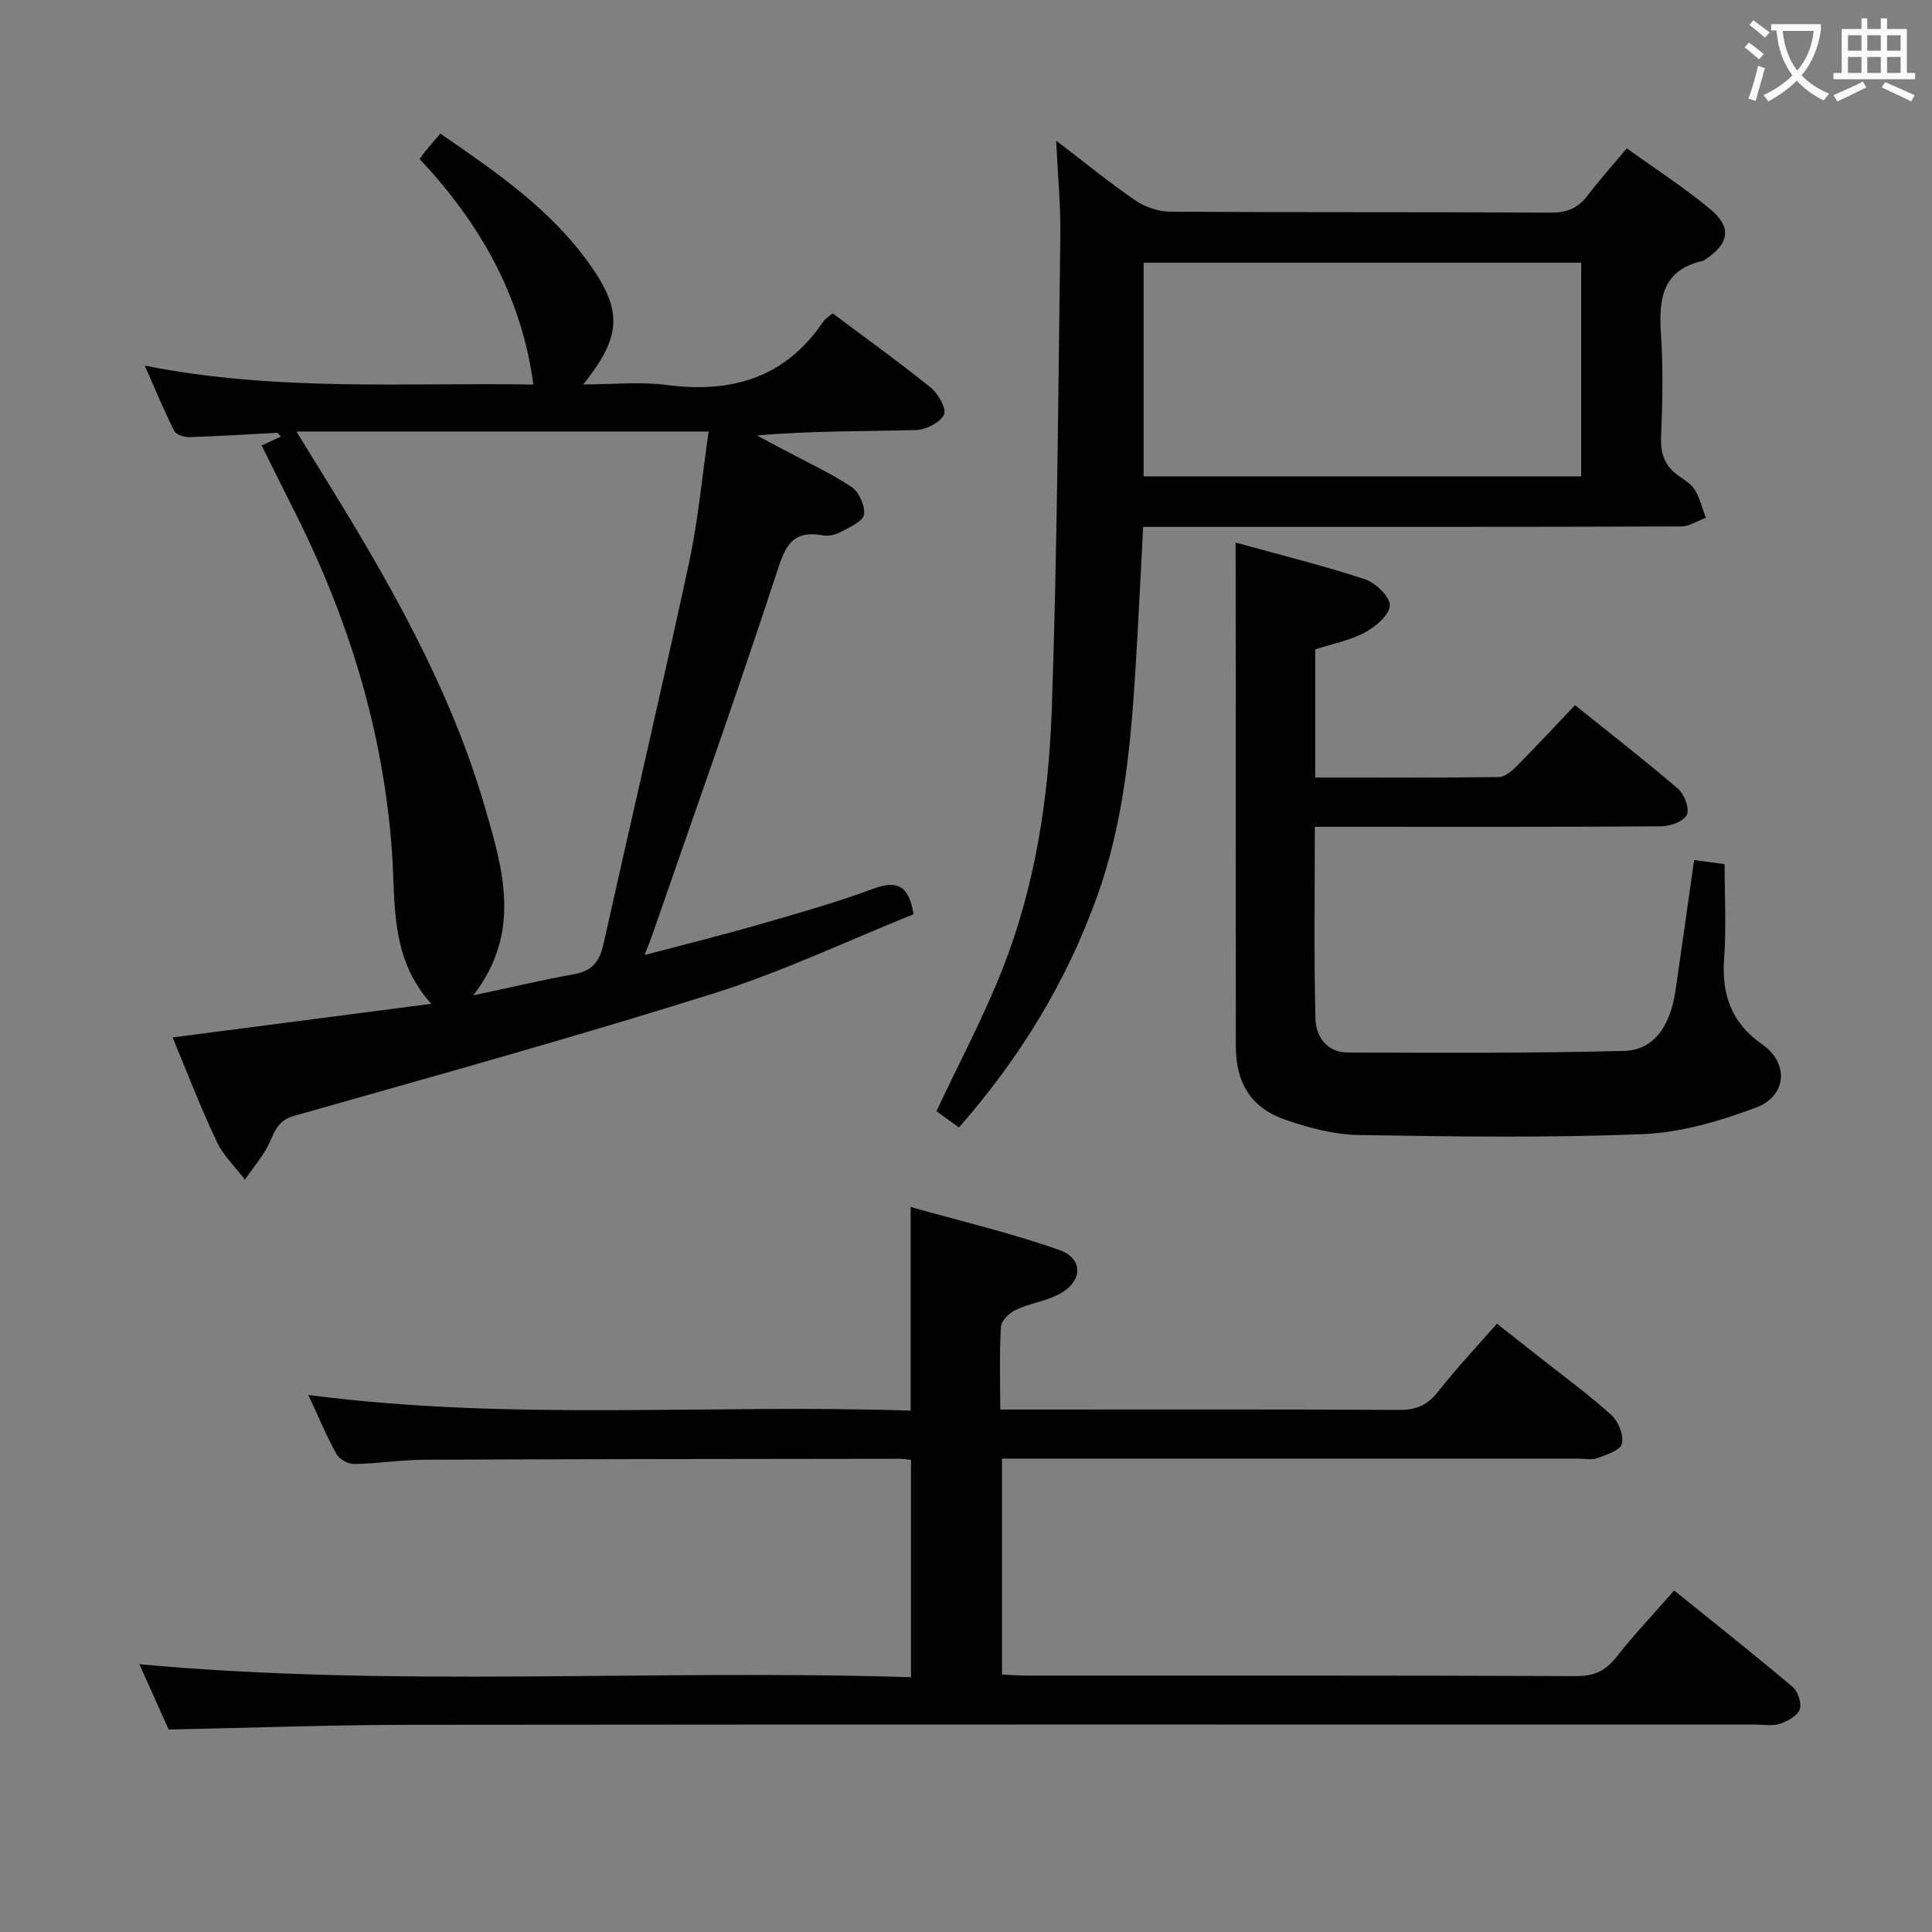 <svg enable-background="new 0 0 400 400" viewBox="0 0 400 400" xmlns="http://www.w3.org/2000/svg"><rect x="0" y="0" width="400" height="400" fill="#808080" stroke="none"/><g fill="#010000"><path d="m34.92 358.08c-1.83-4.08-3.93-8.76-6.06-13.52 53.29 4.89 106.35.98 159.75 2.69 0-15.26 0-29.96 0-44.99-.75-.08-1.54-.25-2.32-.24-32.83.04-65.65.06-98.48.2-4.81.02-9.62.81-14.43.89-1.26.02-3.11-.96-3.7-2.03-2.08-3.75-3.73-7.74-5.84-12.27 41.84 5.48 83.23 1.84 124.7 3.25 0-14.07 0-27.46 0-42.17 10.34 2.93 20.76 5.37 30.78 8.91 5.14 1.82 4.84 6.65-.17 9.21-2.77 1.41-6.03 1.86-8.86 3.19-1.32.62-2.98 2.23-3.06 3.48-.33 5.46-.14 10.94-.14 17.15h5.65c25.66 0 51.33-.07 76.99.08 3.52.02 5.84-1.01 8.01-3.78 3.68-4.7 7.8-9.07 12.18-14.08 3.21 2.53 6.3 4.94 9.37 7.37 4.83 3.82 9.83 7.46 14.37 11.59 1.43 1.3 2.55 4.17 2.13 5.91-.32 1.35-3.2 2.28-5.09 2.97-1.18.43-2.64.1-3.97.1-37.83 0-75.65 0-113.48 0-1.82 0-3.63 0-5.8 0v44.71c1.79.08 3.41.21 5.03.21 37.99.01 75.99-.05 113.98.11 3.79.02 6.09-1.25 8.33-4.1 3.58-4.56 7.6-8.79 11.83-13.62 8.33 6.73 16.52 13.2 24.5 19.94 1.11.94 1.95 3.44 1.49 4.69-.49 1.34-2.54 2.43-4.14 2.97-1.5.5-3.3.15-4.96.15-92.99 0-185.97-.05-278.96.05-16.3.03-32.57.63-49.63.98z"/><path d="m35.74 214.79c17.91-2.33 35.15-4.57 53.55-6.96-8.62-9.57-7.38-20.85-8.13-31.39-1.78-25.13-9.05-48.52-20.32-70.84-2.1-4.15-4.15-8.32-6.66-13.36 1.29-.6 2.63-1.23 3.98-1.86-.24-.26-.48-.52-.71-.78-6.07.32-12.14.71-18.22.9-1.07.03-2.75-.48-3.14-1.25-2.08-4.13-3.85-8.42-6.11-13.55 27.47 5.47 54.47 3.45 80.45 3.92-2.46-18.47-11.23-33.59-23.54-46.69.54-.76.8-1.17 1.11-1.54.96-1.16 1.93-2.3 3.15-3.74 11.75 8.08 23.09 15.86 31.15 27.37 6.64 9.49 6.31 14.74-1.54 24.57 6.19 0 11.83-.6 17.31.12 13.39 1.75 24.47-1.46 32.33-13.06.45-.66 1.21-1.1 1.98-1.78 6.88 5.15 13.77 10.09 20.34 15.4 1.55 1.25 3.31 4.43 2.72 5.59-.84 1.65-3.72 3.12-5.77 3.17-10.81.3-21.63.14-32.94 1.13 1.58.85 3.16 1.71 4.74 2.55 4.97 2.65 10.11 5.02 14.8 8.08 1.56 1.02 2.86 3.92 2.62 5.74-.18 1.37-2.9 2.58-4.66 3.53-1.12.6-2.65 1.01-3.86.79-6.8-1.27-7.96 2.82-9.74 8.25-8.21 25.06-17.07 49.91-25.71 74.83-.32.92-.7 1.81-1.48 3.8 8.25-2.18 15.69-4.01 23.05-6.13 8.13-2.34 16.31-4.63 24.24-7.57 4.97-1.85 7.42-.79 8.41 5.26-13.61 5.46-27.15 11.9-41.31 16.36-28.78 9.06-57.88 17.12-86.92 25.37-3.18.9-3.88 2.83-5 5.32-1.28 2.84-3.43 5.28-5.2 7.9-1.98-2.62-4.48-5-5.85-7.91-3.34-7.02-6.11-14.3-9.12-21.54zm25.63-125.45c1.95 3.16 3.49 5.69 5.05 8.2 13.7 22.08 26.71 44.55 34.01 69.7 3.7 12.74 7.66 25.8-2.45 38.84 7.67-1.63 14.26-3.19 20.92-4.39 3.64-.65 5.23-2.6 6.01-6.08 5.88-26.37 12.05-52.68 17.75-79.09 1.9-8.82 2.7-17.88 4.06-27.18-28.62 0-56.56 0-85.35 0z"/><path d="m218.67 29.12c6.25 4.77 11.13 8.79 16.33 12.33 2.03 1.38 4.79 2.36 7.22 2.38 26.32.17 52.64.04 78.95.19 3.36.02 5.61-1 7.57-3.59 2.41-3.17 5.07-6.14 8.07-9.72 5.92 4.27 11.92 8.13 17.35 12.66 4.47 3.74 3.82 7.12-1.14 10.37-.14.09-.27.23-.42.26-8.69 1.93-9.19 8.19-8.7 15.49.46 6.97.3 13.99.01 20.98-.15 3.53.82 6.09 3.68 8.08 1.22.85 2.62 1.72 3.35 2.94 1.03 1.73 1.52 3.79 2.24 5.71-1.72.63-3.43 1.79-5.15 1.8-34.98.11-69.96.08-104.94.08-1.99 0-3.97 0-6.41 0-.55 10.21-1.01 20.14-1.63 30.06-.99 15.76-2.49 31.42-7.9 46.45-6.38 17.74-16.01 33.47-28.61 47.84-1.81-1.31-3.4-2.47-4.66-3.37 4.67-9.95 9.75-19.45 13.67-29.41 6.76-17.15 9.56-35.33 10.2-53.59 1.15-32.75 1.34-65.54 1.78-98.32.09-6.09-.51-12.17-.86-19.62zm108.69 25.27c-30.42 0-60.32 0-90.59 0v44.24h90.59c0-14.79 0-29.22 0-44.24z"/><path d="m255.83 112.34c8.94 2.47 17.94 4.69 26.72 7.57 2.22.73 5.24 3.61 5.2 5.43-.05 1.96-2.96 4.43-5.19 5.62-3.14 1.67-6.8 2.37-10.26 3.49v26.53c12.84 0 25.44.06 38.05-.1 1.23-.02 2.65-1.23 3.64-2.23 3.98-4.01 7.82-8.15 12.1-12.65 7.49 6.02 14.56 11.49 21.32 17.31 1.31 1.13 2.43 4.08 1.84 5.38-.62 1.35-3.4 2.38-5.24 2.39-21.99.16-43.97.1-65.96.1-1.8 0-3.59 0-5.83 0 0 13.61-.2 26.71.13 39.8.09 3.6 2.37 6.92 6.61 6.93 19.09.06 38.2.17 57.28-.33 6.16-.16 9.57-5.05 10.67-12.58 1.29-8.84 2.52-17.69 3.84-26.93 2.46.33 4.53.61 6.31.84 0 6.54.37 12.96-.09 19.32-.55 7.59 1.36 13.45 7.93 18.04 5.54 3.87 5.01 10.65-1.29 13.02-7.5 2.82-15.59 5.2-23.51 5.52-19.58.79-39.21.51-58.81.18-5.03-.08-10.19-1.45-15-3.09-7.22-2.46-10.41-7.58-10.42-15.28-.04-26.15-.01-52.3-.01-78.45-.03-8.29-.03-16.57-.03-25.83z"/></g><path d="m362.1 8.8c1.1.8 2.1 1.6 3.1 2.4l-1 1.1c-1.3-1.1-2.3-2-3-2.5zm1.9 4.8c.5.2.9.4 1.4.5-.6 2.3-1.3 4.5-1.9 6.8l-1.5-.5c.8-2.1 1.4-4.3 2-6.8zm-1-9.4c1.3.9 2.4 1.8 3.4 2.5l-1 1.1c-1.4-1.2-2.4-2.1-3.2-2.6zm3.7 2.2v-1.4h10.3v1.2c-.5 3.6-1.8 6.8-4 9.4 1.5 1.6 3.4 2.8 5.7 3.8-.3.4-.7.8-1.1 1.4-2.3-1.1-4.1-2.5-5.6-4.1-1.6 1.6-3.6 3.1-5.9 4.3-.3-.5-.7-.9-1-1.3 2.4-1.1 4.4-2.5 6-4.1-1.9-2.5-3-5.6-3.3-9.3h-1.1zm8.8 0h-6.4c.3 3.3 1.3 6 3 8.2 2-2.3 3.1-5.1 3.4-8.2z" fill="#fbfafa"/><path d="m385.3 3.8h1.3v2.2h2.8v-2.2h1.3v2.2h4.1v9.1h1.7v1.3h-16.9v-1.3h1.7v-9.1h4.1v-2.2zm.4 13.1.7 1.2c-1.8.9-3.8 1.9-6 2.9-.2-.4-.5-.8-.8-1.3 2.3-1 4.3-1.9 6.1-2.8zm-3.1-6.4h2.8v-3.2h-2.8zm0 4.6h2.8v-3.3h-2.8zm4-4.6h2.8v-3.2h-2.8zm0 4.6h2.8v-3.3h-2.8zm3.7 1.9c2.1.9 4.1 1.8 6.1 2.7l-.7 1.3c-2.2-1.1-4.2-2-6.1-2.9zm3.2-9.7h-2.8v3.2h2.8zm-2.8 7.8h2.8v-3.3h-2.8z" fill="#fbfafa"/></svg>
